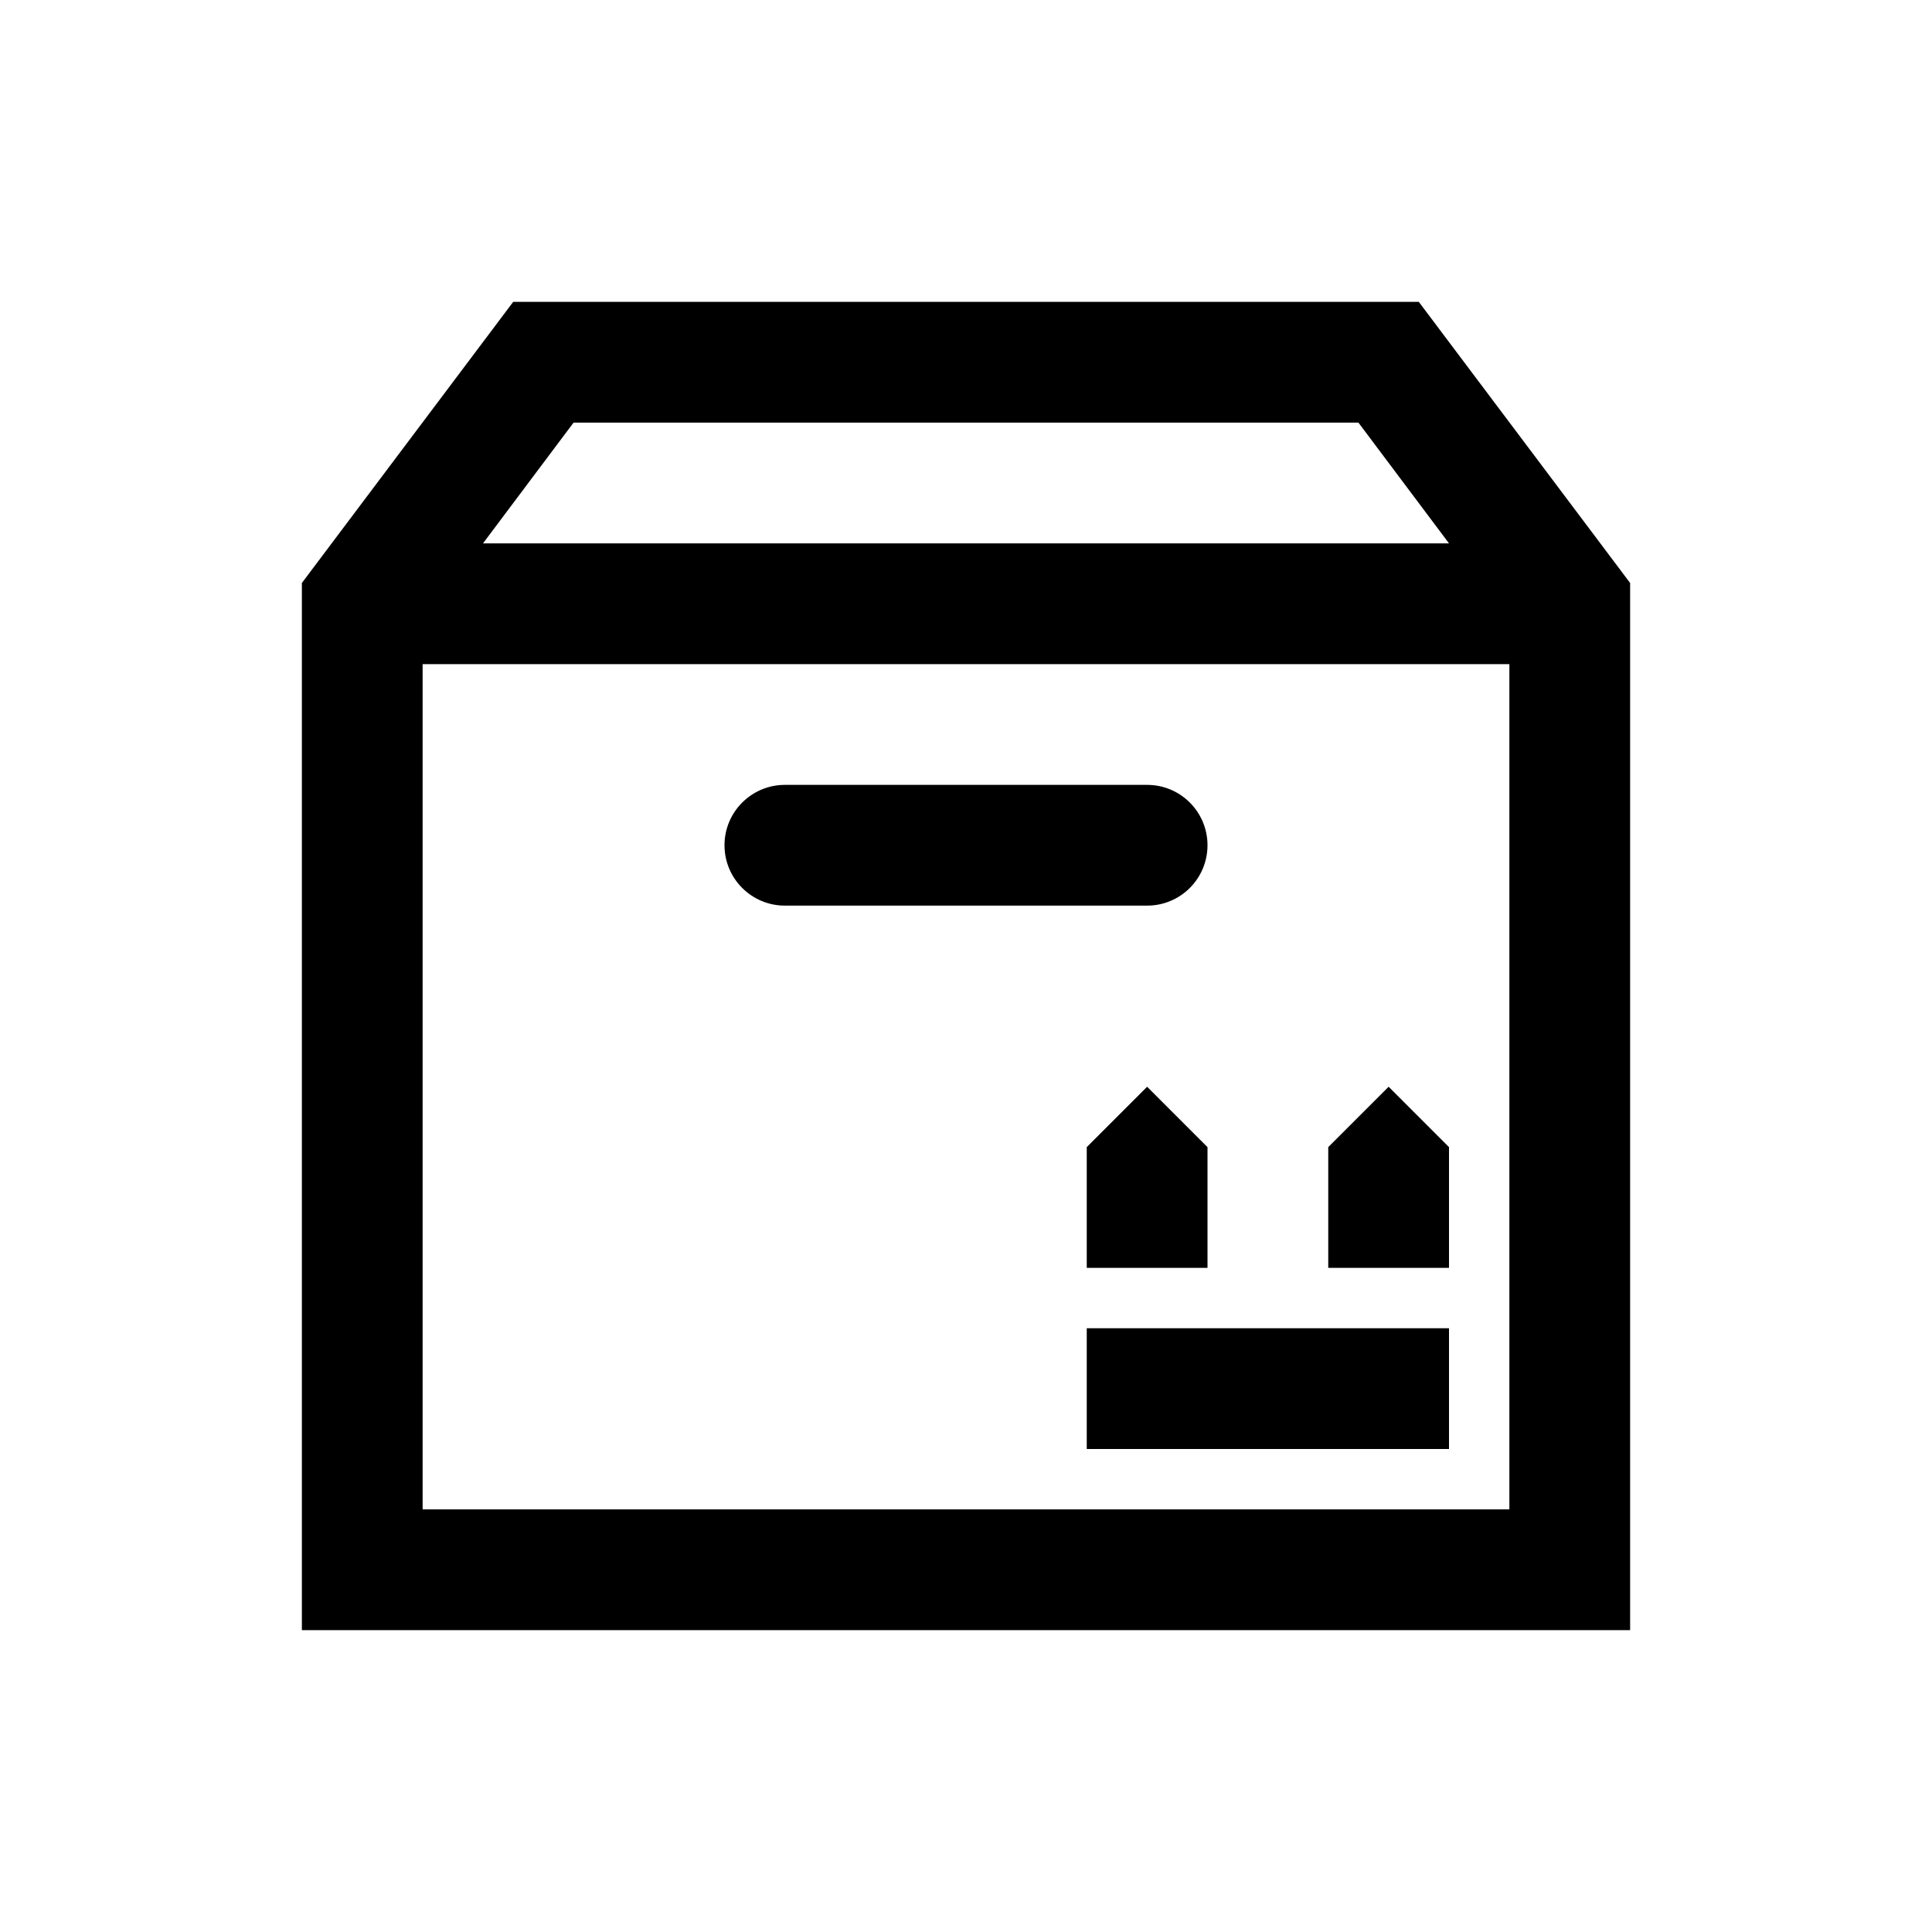 <?xml version="1.0" encoding="utf-8"?>
<svg xmlns="http://www.w3.org/2000/svg" viewBox="-7 9 32 32" fill="#000000"><path d="M 8.5 5 L 5 9.656 L 5 27 L 27 27 L 27 9.656 L 23.5 5 L 8.5 5 z M 9.5 7 L 22.5 7 L 24 9 L 8 9 L 9.5 7 z M 7 11 L 25 11 L 25 25 L 7 25 L 7 11 z M 13 13 C 12.448 13 12 13.448 12 14 C 12 14.552 12.448 15 13 15 L 19 15 C 19.553 15 20 14.552 20 14 C 20 13.448 19.553 13 19 13 L 13 13 z M 19 18 L 18 19 L 18 21 L 20 21 L 20 19 L 19 18 z M 23 18 L 22 19 L 22 21 L 24 21 L 24 19 L 23 18 z M 18 22 L 18 24 L 24 24 L 24 22 L 18 22 z" transform="translate(-7 9)" fill="#000000"/></svg>
